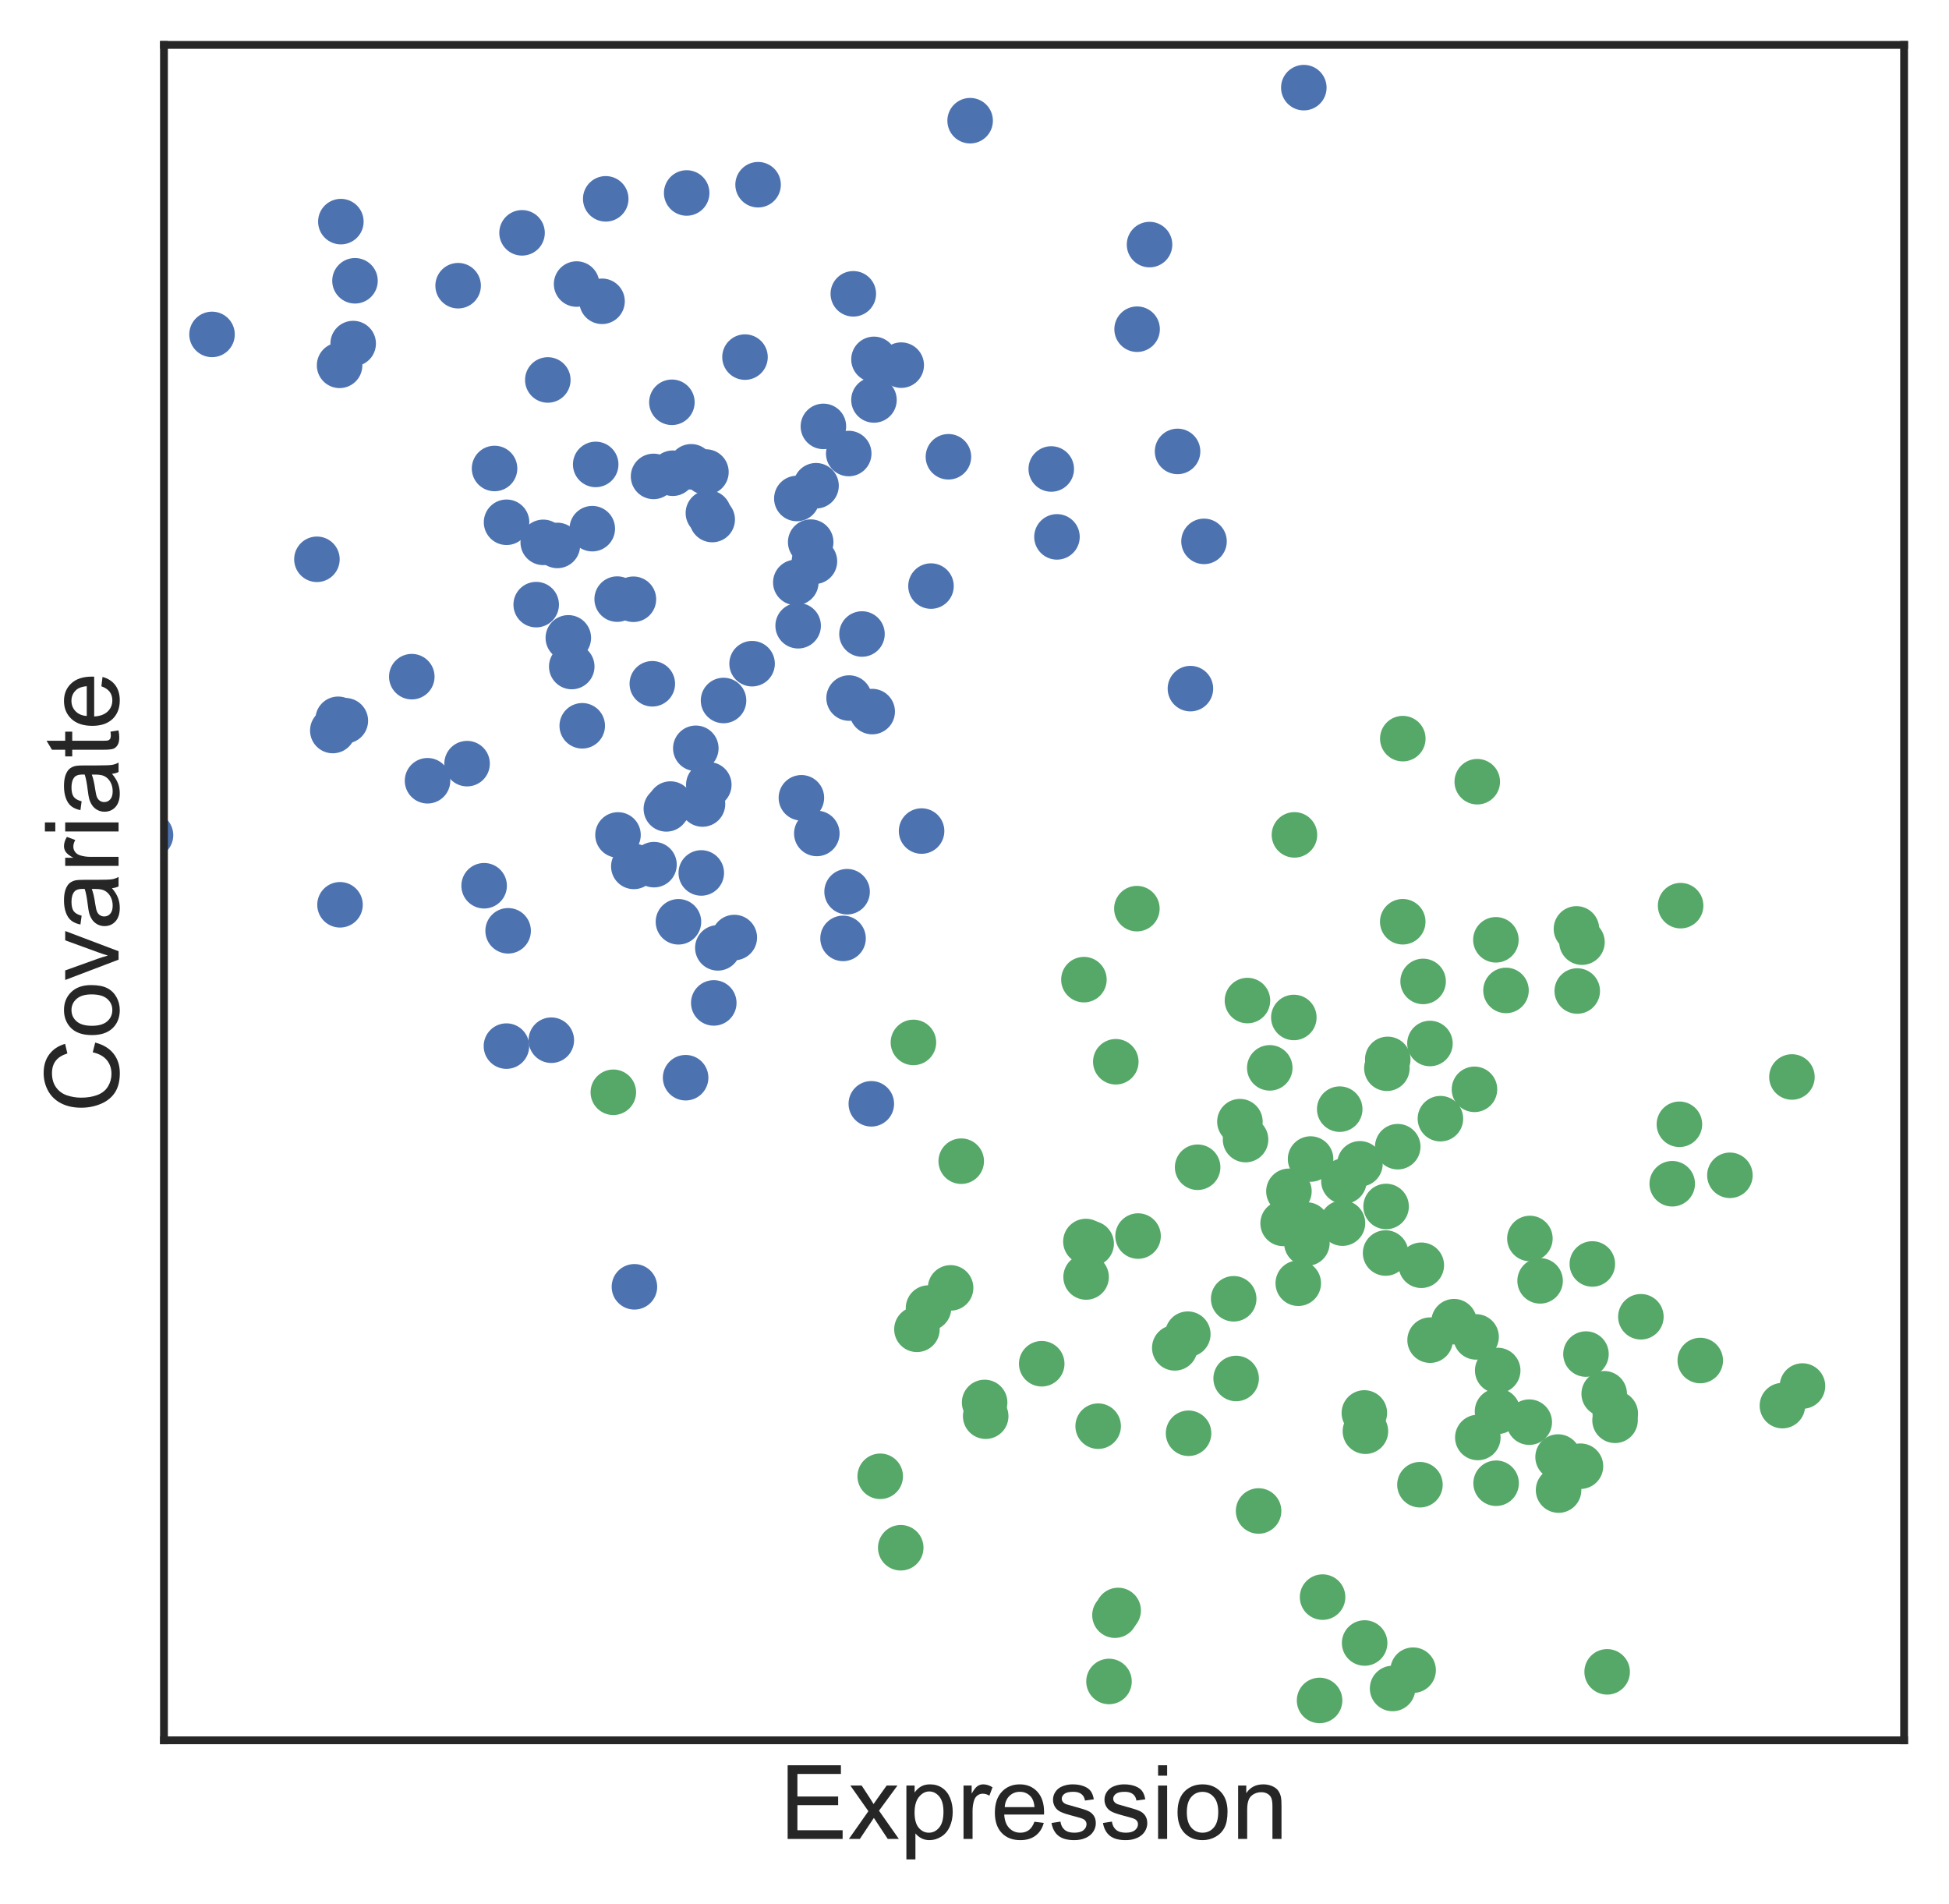 <?xml version="1.0" encoding="utf-8" standalone="no"?>
<!DOCTYPE svg PUBLIC "-//W3C//DTD SVG 1.1//EN"
  "http://www.w3.org/Graphics/SVG/1.1/DTD/svg11.dtd">
<!-- Created with matplotlib (http://matplotlib.org/) -->
<svg height="305.29pt" version="1.1" viewBox="0 0 312.49 305.29" width="312.49pt" xmlns="http://www.w3.org/2000/svg" xmlns:xlink="http://www.w3.org/1999/xlink">
 <defs>
  <style type="text/css">
*{stroke-linecap:butt;stroke-linejoin:round;}
  </style>
 </defs>
 <g id="figure_1">
  <g id="patch_1">
   <path d="M 0 305.29 
L 312.49 305.29 
L 312.49 0 
L 0 0 
z
" style="fill:#ffffff;"/>
  </g>
  <g id="axes_1">
   <g id="patch_2">
    <path d="M 26.29 279 
L 305.29 279 
L 305.29 7.2 
L 26.29 7.2 
z
" style="fill:#ffffff;"/>
   </g>
   <g id="matplotlib.axis_1">
    <g id="text_1">
     <!-- Expression -->
     <defs>
      <path d="M 7.906 0 
L 7.906 71.578 
L 59.672 71.578 
L 59.672 63.141 
L 17.391 63.141 
L 17.391 41.219 
L 56.984 41.219 
L 56.984 32.812 
L 17.391 32.812 
L 17.391 8.453 
L 61.328 8.453 
L 61.328 0 
z
" id="ArialMT-45"/>
      <path d="M 0.734 0 
L 19.672 26.953 
L 2.156 51.859 
L 13.141 51.859 
L 21.094 39.703 
Q 23.344 36.234 24.703 33.891 
Q 26.859 37.109 28.656 39.594 
L 37.406 51.859 
L 47.906 51.859 
L 29.984 27.438 
L 49.266 0 
L 38.484 0 
L 27.828 16.109 
L 25 20.453 
L 11.375 0 
z
" id="ArialMT-78"/>
      <path d="M 6.594 -19.875 
L 6.594 51.859 
L 14.594 51.859 
L 14.594 45.125 
Q 17.438 49.078 21 51.047 
Q 24.562 53.031 29.641 53.031 
Q 36.281 53.031 41.359 49.609 
Q 46.438 46.188 49.016 39.953 
Q 51.609 33.734 51.609 26.312 
Q 51.609 18.359 48.75 11.984 
Q 45.906 5.609 40.453 2.219 
Q 35.016 -1.172 29 -1.172 
Q 24.609 -1.172 21.109 0.688 
Q 17.625 2.547 15.375 5.375 
L 15.375 -19.875 
z
M 14.547 25.641 
Q 14.547 15.625 18.594 10.844 
Q 22.656 6.062 28.422 6.062 
Q 34.281 6.062 38.453 11.016 
Q 42.625 15.969 42.625 26.375 
Q 42.625 36.281 38.547 41.203 
Q 34.469 46.141 28.812 46.141 
Q 23.188 46.141 18.859 40.891 
Q 14.547 35.641 14.547 25.641 
z
" id="ArialMT-70"/>
      <path d="M 6.5 0 
L 6.5 51.859 
L 14.406 51.859 
L 14.406 44 
Q 17.438 49.516 20 51.266 
Q 22.562 53.031 25.641 53.031 
Q 30.078 53.031 34.672 50.203 
L 31.641 42.047 
Q 28.422 43.953 25.203 43.953 
Q 22.312 43.953 20.016 42.219 
Q 17.719 40.484 16.75 37.406 
Q 15.281 32.719 15.281 27.156 
L 15.281 0 
z
" id="ArialMT-72"/>
      <path d="M 42.094 16.703 
L 51.172 15.578 
Q 49.031 7.625 43.219 3.219 
Q 37.406 -1.172 28.375 -1.172 
Q 17 -1.172 10.328 5.828 
Q 3.656 12.844 3.656 25.484 
Q 3.656 38.578 10.391 45.797 
Q 17.141 53.031 27.875 53.031 
Q 38.281 53.031 44.875 45.953 
Q 51.469 38.875 51.469 26.031 
Q 51.469 25.25 51.422 23.688 
L 12.75 23.688 
Q 13.234 15.141 17.578 10.594 
Q 21.922 6.062 28.422 6.062 
Q 33.25 6.062 36.672 8.594 
Q 40.094 11.141 42.094 16.703 
z
M 13.234 30.906 
L 42.188 30.906 
Q 41.609 37.453 38.875 40.719 
Q 34.672 45.797 27.984 45.797 
Q 21.922 45.797 17.797 41.75 
Q 13.672 37.703 13.234 30.906 
z
" id="ArialMT-65"/>
      <path d="M 3.078 15.484 
L 11.766 16.844 
Q 12.5 11.625 15.844 8.844 
Q 19.188 6.062 25.203 6.062 
Q 31.25 6.062 34.172 8.516 
Q 37.109 10.984 37.109 14.312 
Q 37.109 17.281 34.516 19 
Q 32.719 20.172 25.531 21.969 
Q 15.875 24.422 12.141 26.203 
Q 8.406 27.984 6.469 31.125 
Q 4.547 34.281 4.547 38.094 
Q 4.547 41.547 6.125 44.5 
Q 7.719 47.469 10.453 49.422 
Q 12.5 50.922 16.031 51.969 
Q 19.578 53.031 23.641 53.031 
Q 29.734 53.031 34.344 51.266 
Q 38.969 49.516 41.156 46.5 
Q 43.359 43.5 44.188 38.484 
L 35.594 37.312 
Q 35.016 41.312 32.203 43.547 
Q 29.391 45.797 24.266 45.797 
Q 18.219 45.797 15.625 43.797 
Q 13.031 41.797 13.031 39.109 
Q 13.031 37.406 14.109 36.031 
Q 15.188 34.625 17.484 33.688 
Q 18.797 33.203 25.25 31.453 
Q 34.578 28.953 38.25 27.359 
Q 41.938 25.781 44.031 22.75 
Q 46.141 19.734 46.141 15.234 
Q 46.141 10.844 43.578 6.953 
Q 41.016 3.078 36.172 0.953 
Q 31.344 -1.172 25.25 -1.172 
Q 15.141 -1.172 9.844 3.031 
Q 4.547 7.234 3.078 15.484 
z
" id="ArialMT-73"/>
      <path d="M 6.641 61.469 
L 6.641 71.578 
L 15.438 71.578 
L 15.438 61.469 
z
M 6.641 0 
L 6.641 51.859 
L 15.438 51.859 
L 15.438 0 
z
" id="ArialMT-69"/>
      <path d="M 3.328 25.922 
Q 3.328 40.328 11.328 47.266 
Q 18.016 53.031 27.641 53.031 
Q 38.328 53.031 45.109 46.016 
Q 51.906 39.016 51.906 26.656 
Q 51.906 16.656 48.906 10.906 
Q 45.906 5.172 40.156 2 
Q 34.422 -1.172 27.641 -1.172 
Q 16.75 -1.172 10.031 5.812 
Q 3.328 12.797 3.328 25.922 
z
M 12.359 25.922 
Q 12.359 15.969 16.703 11.016 
Q 21.047 6.062 27.641 6.062 
Q 34.188 6.062 38.531 11.031 
Q 42.875 16.016 42.875 26.219 
Q 42.875 35.844 38.5 40.797 
Q 34.125 45.75 27.641 45.75 
Q 21.047 45.75 16.703 40.812 
Q 12.359 35.891 12.359 25.922 
z
" id="ArialMT-6f"/>
      <path d="M 6.594 0 
L 6.594 51.859 
L 14.5 51.859 
L 14.5 44.484 
Q 20.219 53.031 31 53.031 
Q 35.688 53.031 39.625 51.344 
Q 43.562 49.656 45.516 46.922 
Q 47.469 44.188 48.25 40.438 
Q 48.734 37.984 48.734 31.891 
L 48.734 0 
L 39.938 0 
L 39.938 31.547 
Q 39.938 36.922 38.906 39.578 
Q 37.891 42.234 35.281 43.812 
Q 32.672 45.406 29.156 45.406 
Q 23.531 45.406 19.453 41.844 
Q 15.375 38.281 15.375 28.328 
L 15.375 0 
z
" id="ArialMT-6e"/>
     </defs>
     <g style="fill:#262626;" transform="translate(124.981 294.81)scale(0.165 -0.165)">
      <use xlink:href="#ArialMT-45"/>
      <use x="66.699" xlink:href="#ArialMT-78"/>
      <use x="116.699" xlink:href="#ArialMT-70"/>
      <use x="172.314" xlink:href="#ArialMT-72"/>
      <use x="205.615" xlink:href="#ArialMT-65"/>
      <use x="261.23" xlink:href="#ArialMT-73"/>
      <use x="311.23" xlink:href="#ArialMT-73"/>
      <use x="361.23" xlink:href="#ArialMT-69"/>
      <use x="383.447" xlink:href="#ArialMT-6f"/>
      <use x="439.062" xlink:href="#ArialMT-6e"/>
     </g>
    </g>
   </g>
   <g id="matplotlib.axis_2">
    <g id="text_2">
     <!-- Covariate -->
     <defs>
      <path d="M 58.797 25.094 
L 68.266 22.703 
Q 65.281 11.031 57.547 4.906 
Q 49.812 -1.219 38.625 -1.219 
Q 27.047 -1.219 19.797 3.484 
Q 12.547 8.203 8.766 17.141 
Q 4.984 26.078 4.984 36.328 
Q 4.984 47.516 9.25 55.828 
Q 13.531 64.156 21.406 68.469 
Q 29.297 72.797 38.766 72.797 
Q 49.516 72.797 56.828 67.328 
Q 64.156 61.859 67.047 51.953 
L 57.719 49.75 
Q 55.219 57.562 50.484 61.125 
Q 45.75 64.703 38.578 64.703 
Q 30.328 64.703 24.781 60.734 
Q 19.234 56.781 16.984 50.109 
Q 14.75 43.453 14.75 36.375 
Q 14.75 27.25 17.406 20.438 
Q 20.062 13.625 25.672 10.25 
Q 31.297 6.891 37.844 6.891 
Q 45.797 6.891 51.312 11.469 
Q 56.844 16.062 58.797 25.094 
z
" id="ArialMT-43"/>
      <path d="M 21 0 
L 1.266 51.859 
L 10.547 51.859 
L 21.688 20.797 
Q 23.484 15.766 25 10.359 
Q 26.172 14.453 28.266 20.219 
L 39.797 51.859 
L 48.828 51.859 
L 29.203 0 
z
" id="ArialMT-76"/>
      <path d="M 40.438 6.391 
Q 35.547 2.25 31.031 0.531 
Q 26.516 -1.172 21.344 -1.172 
Q 12.797 -1.172 8.203 3 
Q 3.609 7.172 3.609 13.672 
Q 3.609 17.484 5.344 20.625 
Q 7.078 23.781 9.891 25.688 
Q 12.703 27.594 16.219 28.562 
Q 18.797 29.25 24.031 29.891 
Q 34.672 31.156 39.703 32.906 
Q 39.75 34.719 39.75 35.203 
Q 39.75 40.578 37.25 42.781 
Q 33.891 45.75 27.25 45.75 
Q 21.047 45.75 18.094 43.578 
Q 15.141 41.406 13.719 35.891 
L 5.125 37.062 
Q 6.297 42.578 8.984 45.969 
Q 11.672 49.359 16.75 51.188 
Q 21.828 53.031 28.516 53.031 
Q 35.156 53.031 39.297 51.469 
Q 43.453 49.906 45.406 47.531 
Q 47.359 45.172 48.141 41.547 
Q 48.578 39.312 48.578 33.453 
L 48.578 21.734 
Q 48.578 9.469 49.141 6.219 
Q 49.703 2.984 51.375 0 
L 42.188 0 
Q 40.828 2.734 40.438 6.391 
z
M 39.703 26.031 
Q 34.906 24.078 25.344 22.703 
Q 19.922 21.922 17.672 20.938 
Q 15.438 19.969 14.203 18.094 
Q 12.984 16.219 12.984 13.922 
Q 12.984 10.406 15.641 8.062 
Q 18.312 5.719 23.438 5.719 
Q 28.516 5.719 32.469 7.938 
Q 36.422 10.156 38.281 14.016 
Q 39.703 17 39.703 22.797 
z
" id="ArialMT-61"/>
      <path d="M 25.781 7.859 
L 27.047 0.094 
Q 23.344 -0.688 20.406 -0.688 
Q 15.625 -0.688 12.984 0.828 
Q 10.359 2.344 9.281 4.812 
Q 8.203 7.281 8.203 15.188 
L 8.203 45.016 
L 1.766 45.016 
L 1.766 51.859 
L 8.203 51.859 
L 8.203 64.703 
L 16.938 69.969 
L 16.938 51.859 
L 25.781 51.859 
L 25.781 45.016 
L 16.938 45.016 
L 16.938 14.703 
Q 16.938 10.938 17.406 9.859 
Q 17.875 8.797 18.922 8.156 
Q 19.969 7.516 21.922 7.516 
Q 23.391 7.516 25.781 7.859 
z
" id="ArialMT-74"/>
     </defs>
     <g style="fill:#262626;" transform="translate(19.01 178.406)rotate(-90)scale(0.165 -0.165)">
      <use xlink:href="#ArialMT-43"/>
      <use x="72.217" xlink:href="#ArialMT-6f"/>
      <use x="127.832" xlink:href="#ArialMT-76"/>
      <use x="177.832" xlink:href="#ArialMT-61"/>
      <use x="233.447" xlink:href="#ArialMT-72"/>
      <use x="266.748" xlink:href="#ArialMT-69"/>
      <use x="288.965" xlink:href="#ArialMT-61"/>
      <use x="344.58" xlink:href="#ArialMT-74"/>
      <use x="372.363" xlink:href="#ArialMT-65"/>
     </g>
    </g>
   </g>
   <g id="PathCollection_1">
    <defs>
     <path d="M 0 3.5 
C 0.928 3.5 1.819 3.131 2.475 2.475 
C 3.131 1.819 3.5 0.928 3.5 0 
C 3.5 -0.928 3.131 -1.819 2.475 -2.475 
C 1.819 -3.131 0.928 -3.5 0 -3.5 
C -0.928 -3.5 -1.819 -3.131 -2.475 -2.475 
C -3.131 -1.819 -3.5 -0.928 -3.5 0 
C -3.5 0.928 -3.131 1.819 -2.475 2.475 
C -1.819 3.131 -0.928 3.5 0 3.5 
z
" id="m6987ea1564" style="stroke:#4c72b0;stroke-width:0.3;"/>
    </defs>
    <g clip-path="url(#pf6db42f24f)">
     <use style="fill:#4c72b0;stroke:#4c72b0;stroke-width:0.3;" x="92.449" xlink:href="#m6987ea1564" y="45.537"/>
     <use style="fill:#4c72b0;stroke:#4c72b0;stroke-width:0.3;" x="107.499" xlink:href="#m6987ea1564" y="128.904"/>
     <use style="fill:#4c72b0;stroke:#4c72b0;stroke-width:0.3;" x="135.817" xlink:href="#m6987ea1564" y="142.954"/>
     <use style="fill:#4c72b0;stroke:#4c72b0;stroke-width:0.3;" x="140.126" xlink:href="#m6987ea1564" y="64.12"/>
     <use style="fill:#4c72b0;stroke:#4c72b0;stroke-width:0.3;" x="152.064" xlink:href="#m6987ea1564" y="73.228"/>
     <use style="fill:#4c72b0;stroke:#4c72b0;stroke-width:0.3;" x="73.453" xlink:href="#m6987ea1564" y="45.801"/>
     <use style="fill:#4c72b0;stroke:#4c72b0;stroke-width:0.3;" x="113.185" xlink:href="#m6987ea1564" y="75.673"/>
     <use style="fill:#4c72b0;stroke:#4c72b0;stroke-width:0.3;" x="182.316" xlink:href="#m6987ea1564" y="52.776"/>
     <use style="fill:#4c72b0;stroke:#4c72b0;stroke-width:0.3;" x="110.818" xlink:href="#m6987ea1564" y="74.838"/>
     <use style="fill:#4c72b0;stroke:#4c72b0;stroke-width:0.3;" x="56.917" xlink:href="#m6987ea1564" y="45.014"/>
     <use style="fill:#4c72b0;stroke:#4c72b0;stroke-width:0.3;" x="112.634" xlink:href="#m6987ea1564" y="128.896"/>
     <use style="fill:#4c72b0;stroke:#4c72b0;stroke-width:0.3;" x="130.581" xlink:href="#m6987ea1564" y="89.987"/>
     <use style="fill:#4c72b0;stroke:#4c72b0;stroke-width:0.3;" x="81.218" xlink:href="#m6987ea1564" y="83.728"/>
     <use style="fill:#4c72b0;stroke:#4c72b0;stroke-width:0.3;" x="88.393" xlink:href="#m6987ea1564" y="166.761"/>
     <use style="fill:#4c72b0;stroke:#4c72b0;stroke-width:0.3;" x="79.293" xlink:href="#m6987ea1564" y="75.105"/>
     <use style="fill:#4c72b0;stroke:#4c72b0;stroke-width:0.3;" x="136.08" xlink:href="#m6987ea1564" y="72.709"/>
     <use style="fill:#4c72b0;stroke:#4c72b0;stroke-width:0.3;" x="149.269" xlink:href="#m6987ea1564" y="93.957"/>
     <use style="fill:#4c72b0;stroke:#4c72b0;stroke-width:0.3;" x="87.833" xlink:href="#m6987ea1564" y="60.914"/>
     <use style="fill:#4c72b0;stroke:#4c72b0;stroke-width:0.3;" x="114.443" xlink:href="#m6987ea1564" y="160.783"/>
     <use style="fill:#4c72b0;stroke:#4c72b0;stroke-width:0.3;" x="135.169" xlink:href="#m6987ea1564" y="150.439"/>
     <use style="fill:#4c72b0;stroke:#4c72b0;stroke-width:0.3;" x="50.814" xlink:href="#m6987ea1564" y="89.664"/>
     <use style="fill:#4c72b0;stroke:#4c72b0;stroke-width:0.3;" x="109.928" xlink:href="#m6987ea1564" y="172.773"/>
     <use style="fill:#4c72b0;stroke:#4c72b0;stroke-width:0.3;" x="111.562" xlink:href="#m6987ea1564" y="119.964"/>
     <use style="fill:#4c72b0;stroke:#4c72b0;stroke-width:0.3;" x="139.701" xlink:href="#m6987ea1564" y="176.957"/>
     <use style="fill:#4c72b0;stroke:#4c72b0;stroke-width:0.3;" x="97.12" xlink:href="#m6987ea1564" y="31.877"/>
     <use style="fill:#4c72b0;stroke:#4c72b0;stroke-width:0.3;" x="81.199" xlink:href="#m6987ea1564" y="167.707"/>
     <use style="fill:#4c72b0;stroke:#4c72b0;stroke-width:0.3;" x="121.547" xlink:href="#m6987ea1564" y="29.612"/>
     <use style="fill:#4c72b0;stroke:#4c72b0;stroke-width:0.3;" x="101.719" xlink:href="#m6987ea1564" y="206.296"/>
     <use style="fill:#4c72b0;stroke:#4c72b0;stroke-width:0.3;" x="138.204" xlink:href="#m6987ea1564" y="101.642"/>
     <use style="fill:#4c72b0;stroke:#4c72b0;stroke-width:0.3;" x="83.702" xlink:href="#m6987ea1564" y="37.327"/>
     <use style="fill:#4c72b0;stroke:#4c72b0;stroke-width:0.3;" x="140.129" xlink:href="#m6987ea1564" y="57.614"/>
     <use style="fill:#4c72b0;stroke:#4c72b0;stroke-width:0.3;" x="33.994" xlink:href="#m6987ea1564" y="53.612"/>
     <use style="fill:#4c72b0;stroke:#4c72b0;stroke-width:0.3;" x="104.858" xlink:href="#m6987ea1564" y="138.617"/>
     <use style="fill:#4c72b0;stroke:#4c72b0;stroke-width:0.3;" x="101.557" xlink:href="#m6987ea1564" y="96.07"/>
     <use style="fill:#4c72b0;stroke:#4c72b0;stroke-width:0.3;" x="147.761" xlink:href="#m6987ea1564" y="133.23"/>
     <use style="fill:#4c72b0;stroke:#4c72b0;stroke-width:0.3;" x="129.982" xlink:href="#m6987ea1564" y="86.911"/>
     <use style="fill:#4c72b0;stroke:#4c72b0;stroke-width:0.3;" x="91.121" xlink:href="#m6987ea1564" y="102.259"/>
     <use style="fill:#4c72b0;stroke:#4c72b0;stroke-width:0.3;" x="108.778" xlink:href="#m6987ea1564" y="147.778"/>
     <use style="fill:#4c72b0;stroke:#4c72b0;stroke-width:0.3;" x="101.624" xlink:href="#m6987ea1564" y="138.898"/>
     <use style="fill:#4c72b0;stroke:#4c72b0;stroke-width:0.3;" x="55.37" xlink:href="#m6987ea1564" y="115.543"/>
     <use style="fill:#4c72b0;stroke:#4c72b0;stroke-width:0.3;" x="93.352" xlink:href="#m6987ea1564" y="116.356"/>
     <use style="fill:#4c72b0;stroke:#4c72b0;stroke-width:0.3;" x="116.008" xlink:href="#m6987ea1564" y="112.3"/>
     <use style="fill:#4c72b0;stroke:#4c72b0;stroke-width:0.3;" x="107.728" xlink:href="#m6987ea1564" y="64.493"/>
     <use style="fill:#4c72b0;stroke:#4c72b0;stroke-width:0.3;" x="89.366" xlink:href="#m6987ea1564" y="87.441"/>
     <use style="fill:#4c72b0;stroke:#4c72b0;stroke-width:0.3;" x="184.31" xlink:href="#m6987ea1564" y="39.211"/>
     <use style="fill:#4c72b0;stroke:#4c72b0;stroke-width:0.3;" x="85.971" xlink:href="#m6987ea1564" y="96.932"/>
     <use style="fill:#4c72b0;stroke:#4c72b0;stroke-width:0.3;" x="114.191" xlink:href="#m6987ea1564" y="83.29"/>
     <use style="fill:#4c72b0;stroke:#4c72b0;stroke-width:0.3;" x="209.046" xlink:href="#m6987ea1564" y="14.05"/>
     <use style="fill:#4c72b0;stroke:#4c72b0;stroke-width:0.3;" x="88.036" xlink:href="#m6987ea1564" y="-1"/>
     <use style="fill:#4c72b0;stroke:#4c72b0;stroke-width:0.3;" x="84.245" xlink:href="#m6987ea1564" y="-1"/>
     <use style="fill:#4c72b0;stroke:#4c72b0;stroke-width:0.3;" x="54.515" xlink:href="#m6987ea1564" y="145.053"/>
     <use style="fill:#4c72b0;stroke:#4c72b0;stroke-width:0.3;" x="136.138" xlink:href="#m6987ea1564" y="111.909"/>
     <use style="fill:#4c72b0;stroke:#4c72b0;stroke-width:0.3;" x="112.438" xlink:href="#m6987ea1564" y="139.946"/>
     <use style="fill:#4c72b0;stroke:#4c72b0;stroke-width:0.3;" x="68.548" xlink:href="#m6987ea1564" y="125.167"/>
     <use style="fill:#4c72b0;stroke:#4c72b0;stroke-width:0.3;" x="127.596" xlink:href="#m6987ea1564" y="93.369"/>
     <use style="fill:#4c72b0;stroke:#4c72b0;stroke-width:0.3;" x="117.735" xlink:href="#m6987ea1564" y="150.301"/>
     <use style="fill:#4c72b0;stroke:#4c72b0;stroke-width:0.3;" x="139.375" xlink:href="#m6987ea1564" y="-1"/>
     <use style="fill:#4c72b0;stroke:#4c72b0;stroke-width:0.3;" x="138.92" xlink:href="#m6987ea1564" y="-1"/>
     <use style="fill:#4c72b0;stroke:#4c72b0;stroke-width:0.3;" x="107.867" xlink:href="#m6987ea1564" y="75.866"/>
     <use style="fill:#4c72b0;stroke:#4c72b0;stroke-width:0.3;" x="91.67" xlink:href="#m6987ea1564" y="106.854"/>
     <use style="fill:#4c72b0;stroke:#4c72b0;stroke-width:0.3;" x="190.864" xlink:href="#m6987ea1564" y="110.398"/>
     <use style="fill:#4c72b0;stroke:#4c72b0;stroke-width:0.3;" x="130.963" xlink:href="#m6987ea1564" y="133.615"/>
     <use style="fill:#4c72b0;stroke:#4c72b0;stroke-width:0.3;" x="56.626" xlink:href="#m6987ea1564" y="55.08"/>
     <use style="fill:#4c72b0;stroke:#4c72b0;stroke-width:0.3;" x="144.496" xlink:href="#m6987ea1564" y="58.538"/>
     <use style="fill:#4c72b0;stroke:#4c72b0;stroke-width:0.3;" x="127.761" xlink:href="#m6987ea1564" y="79.916"/>
     <use style="fill:#4c72b0;stroke:#4c72b0;stroke-width:0.3;" x="119.448" xlink:href="#m6987ea1564" y="57.248"/>
     <use style="fill:#4c72b0;stroke:#4c72b0;stroke-width:0.3;" x="193.045" xlink:href="#m6987ea1564" y="86.79"/>
     <use style="fill:#4c72b0;stroke:#4c72b0;stroke-width:0.3;" x="24.131" xlink:href="#m6987ea1564" y="133.892"/>
     <use style="fill:#4c72b0;stroke:#4c72b0;stroke-width:0.3;" x="168.551" xlink:href="#m6987ea1564" y="75.185"/>
     <use style="fill:#4c72b0;stroke:#4c72b0;stroke-width:0.3;" x="74.888" xlink:href="#m6987ea1564" y="122.424"/>
     <use style="fill:#4c72b0;stroke:#4c72b0;stroke-width:0.3;" x="139.842" xlink:href="#m6987ea1564" y="114.077"/>
     <use style="fill:#4c72b0;stroke:#4c72b0;stroke-width:0.3;" x="66.024" xlink:href="#m6987ea1564" y="108.479"/>
     <use style="fill:#4c72b0;stroke:#4c72b0;stroke-width:0.3;" x="169.468" xlink:href="#m6987ea1564" y="86.07"/>
     <use style="fill:#4c72b0;stroke:#4c72b0;stroke-width:0.3;" x="106.84" xlink:href="#m6987ea1564" y="129.676"/>
     <use style="fill:#4c72b0;stroke:#4c72b0;stroke-width:0.3;" x="70.212" xlink:href="#m6987ea1564" y="-1"/>
     <use style="fill:#4c72b0;stroke:#4c72b0;stroke-width:0.3;" x="70.458" xlink:href="#m6987ea1564" y="-1"/>
     <use style="fill:#4c72b0;stroke:#4c72b0;stroke-width:0.3;" x="104.789" xlink:href="#m6987ea1564" y="76.377"/>
     <use style="fill:#4c72b0;stroke:#4c72b0;stroke-width:0.3;" x="81.47" xlink:href="#m6987ea1564" y="149.222"/>
     <use style="fill:#4c72b0;stroke:#4c72b0;stroke-width:0.3;" x="87.099" xlink:href="#m6987ea1564" y="86.948"/>
     <use style="fill:#4c72b0;stroke:#4c72b0;stroke-width:0.3;" x="130.838" xlink:href="#m6987ea1564" y="77.872"/>
     <use style="fill:#4c72b0;stroke:#4c72b0;stroke-width:0.3;" x="113.579" xlink:href="#m6987ea1564" y="82.25"/>
     <use style="fill:#4c72b0;stroke:#4c72b0;stroke-width:0.3;" x="98.954" xlink:href="#m6987ea1564" y="96.047"/>
     <use style="fill:#4c72b0;stroke:#4c72b0;stroke-width:0.3;" x="95.51" xlink:href="#m6987ea1564" y="74.454"/>
     <use style="fill:#4c72b0;stroke:#4c72b0;stroke-width:0.3;" x="128.49" xlink:href="#m6987ea1564" y="127.899"/>
     <use style="fill:#4c72b0;stroke:#4c72b0;stroke-width:0.3;" x="115.095" xlink:href="#m6987ea1564" y="151.956"/>
     <use style="fill:#4c72b0;stroke:#4c72b0;stroke-width:0.3;" x="155.545" xlink:href="#m6987ea1564" y="19.349"/>
     <use style="fill:#4c72b0;stroke:#4c72b0;stroke-width:0.3;" x="53.36" xlink:href="#m6987ea1564" y="117.115"/>
     <use style="fill:#4c72b0;stroke:#4c72b0;stroke-width:0.3;" x="136.814" xlink:href="#m6987ea1564" y="47.103"/>
     <use style="fill:#4c72b0;stroke:#4c72b0;stroke-width:0.3;" x="110.098" xlink:href="#m6987ea1564" y="30.937"/>
     <use style="fill:#4c72b0;stroke:#4c72b0;stroke-width:0.3;" x="54.448" xlink:href="#m6987ea1564" y="58.569"/>
     <use style="fill:#4c72b0;stroke:#4c72b0;stroke-width:0.3;" x="113.645" xlink:href="#m6987ea1564" y="125.819"/>
     <use style="fill:#4c72b0;stroke:#4c72b0;stroke-width:0.3;" x="2.439" xlink:href="#m6987ea1564" y="34.838"/>
     <use style="fill:#4c72b0;stroke:#4c72b0;stroke-width:0.3;" x="188.803" xlink:href="#m6987ea1564" y="72.369"/>
     <use style="fill:#4c72b0;stroke:#4c72b0;stroke-width:0.3;" x="77.622" xlink:href="#m6987ea1564" y="141.998"/>
     <use style="fill:#4c72b0;stroke:#4c72b0;stroke-width:0.3;" x="54.652" xlink:href="#m6987ea1564" y="35.529"/>
     <use style="fill:#4c72b0;stroke:#4c72b0;stroke-width:0.3;" x="120.585" xlink:href="#m6987ea1564" y="106.399"/>
     <use style="fill:#4c72b0;stroke:#4c72b0;stroke-width:0.3;" x="104.588" xlink:href="#m6987ea1564" y="109.62"/>
     <use style="fill:#4c72b0;stroke:#4c72b0;stroke-width:0.3;" x="127.97" xlink:href="#m6987ea1564" y="100.316"/>
     <use style="fill:#4c72b0;stroke:#4c72b0;stroke-width:0.3;" x="99.085" xlink:href="#m6987ea1564" y="133.853"/>
     <use style="fill:#4c72b0;stroke:#4c72b0;stroke-width:0.3;" x="54.216" xlink:href="#m6987ea1564" y="115.315"/>
     <use style="fill:#4c72b0;stroke:#4c72b0;stroke-width:0.3;" x="132.018" xlink:href="#m6987ea1564" y="68.358"/>
     <use style="fill:#4c72b0;stroke:#4c72b0;stroke-width:0.3;" x="96.527" xlink:href="#m6987ea1564" y="48.303"/>
     <use style="fill:#4c72b0;stroke:#4c72b0;stroke-width:0.3;" x="94.963" xlink:href="#m6987ea1564" y="84.754"/>
    </g>
   </g>
   <g id="PathCollection_2">
    <defs>
     <path d="M 0 3.5 
C 0.928 3.5 1.819 3.131 2.475 2.475 
C 3.131 1.819 3.5 0.928 3.5 0 
C 3.5 -0.928 3.131 -1.819 2.475 -2.475 
C 1.819 -3.131 0.928 -3.5 0 -3.5 
C -0.928 -3.5 -1.819 -3.131 -2.475 -2.475 
C -3.131 -1.819 -3.5 -0.928 -3.5 0 
C -3.5 0.928 -3.131 1.819 -2.475 2.475 
C -1.819 3.131 -0.928 3.5 0 3.5 
z
" id="m689d268b3f" style="stroke:#55a868;stroke-width:0.3;"/>
    </defs>
    <g clip-path="url(#pf6db42f24f)">
     <use style="fill:#55a868;stroke:#55a868;stroke-width:0.3;" x="177.81" xlink:href="#m689d268b3f" y="269.566"/>
     <use style="fill:#55a868;stroke:#55a868;stroke-width:0.3;" x="205.727" xlink:href="#m689d268b3f" y="196.128"/>
     <use style="fill:#55a868;stroke:#55a868;stroke-width:0.3;" x="236.407" xlink:href="#m689d268b3f" y="174.637"/>
     <use style="fill:#55a868;stroke:#55a868;stroke-width:0.3;" x="197.801" xlink:href="#m689d268b3f" y="208.215"/>
     <use style="fill:#55a868;stroke:#55a868;stroke-width:0.3;" x="239.842" xlink:href="#m689d268b3f" y="150.666"/>
     <use style="fill:#55a868;stroke:#55a868;stroke-width:0.3;" x="252.757" xlink:href="#m689d268b3f" y="148.918"/>
     <use style="fill:#55a868;stroke:#55a868;stroke-width:0.3;" x="254.284" xlink:href="#m689d268b3f" y="217.079"/>
     <use style="fill:#55a868;stroke:#55a868;stroke-width:0.3;" x="252.885" xlink:href="#m689d268b3f" y="158.874"/>
     <use style="fill:#55a868;stroke:#55a868;stroke-width:0.3;" x="236.666" xlink:href="#m689d268b3f" y="214.326"/>
     <use style="fill:#55a868;stroke:#55a868;stroke-width:0.3;" x="198.195" xlink:href="#m689d268b3f" y="220.992"/>
     <use style="fill:#55a868;stroke:#55a868;stroke-width:0.3;" x="227.882" xlink:href="#m689d268b3f" y="202.84"/>
     <use style="fill:#55a868;stroke:#55a868;stroke-width:0.3;" x="288.997" xlink:href="#m689d268b3f" y="222.202"/>
     <use style="fill:#55a868;stroke:#55a868;stroke-width:0.3;" x="223.28" xlink:href="#m689d268b3f" y="270.688"/>
     <use style="fill:#55a868;stroke:#55a868;stroke-width:0.3;" x="224.917" xlink:href="#m689d268b3f" y="118.415"/>
     <use style="fill:#55a868;stroke:#55a868;stroke-width:0.3;" x="141.128" xlink:href="#m689d268b3f" y="236.673"/>
     <use style="fill:#55a868;stroke:#55a868;stroke-width:0.3;" x="207.543" xlink:href="#m689d268b3f" y="133.843"/>
     <use style="fill:#55a868;stroke:#55a868;stroke-width:0.3;" x="253.643" xlink:href="#m689d268b3f" y="151.041"/>
     <use style="fill:#55a868;stroke:#55a868;stroke-width:0.3;" x="207.445" xlink:href="#m689d268b3f" y="163.116"/>
     <use style="fill:#55a868;stroke:#55a868;stroke-width:0.3;" x="224.105" xlink:href="#m689d268b3f" y="183.831"/>
     <use style="fill:#55a868;stroke:#55a868;stroke-width:0.3;" x="190.446" xlink:href="#m689d268b3f" y="213.889"/>
     <use style="fill:#55a868;stroke:#55a868;stroke-width:0.3;" x="228.173" xlink:href="#m689d268b3f" y="157.338"/>
     <use style="fill:#55a868;stroke:#55a868;stroke-width:0.3;" x="249.813" xlink:href="#m689d268b3f" y="233.585"/>
     <use style="fill:#55a868;stroke:#55a868;stroke-width:0.3;" x="269.265" xlink:href="#m689d268b3f" y="180.241"/>
     <use style="fill:#55a868;stroke:#55a868;stroke-width:0.3;" x="257.679" xlink:href="#m689d268b3f" y="268.023"/>
     <use style="fill:#55a868;stroke:#55a868;stroke-width:0.3;" x="222.239" xlink:href="#m689d268b3f" y="193.417"/>
     <use style="fill:#55a868;stroke:#55a868;stroke-width:0.3;" x="239.877" xlink:href="#m689d268b3f" y="237.785"/>
     <use style="fill:#55a868;stroke:#55a868;stroke-width:0.3;" x="218.753" xlink:href="#m689d268b3f" y="226.518"/>
     <use style="fill:#55a868;stroke:#55a868;stroke-width:0.3;" x="246.931" xlink:href="#m689d268b3f" y="205.341"/>
     <use style="fill:#55a868;stroke:#55a868;stroke-width:0.3;" x="263.088" xlink:href="#m689d268b3f" y="211.098"/>
     <use style="fill:#55a868;stroke:#55a868;stroke-width:0.3;" x="276.195" xlink:href="#m689d268b3f" y="326.51"/>
     <use style="fill:#55a868;stroke:#55a868;stroke-width:0.3;" x="214.803" xlink:href="#m689d268b3f" y="177.814"/>
     <use style="fill:#55a868;stroke:#55a868;stroke-width:0.3;" x="208.156" xlink:href="#m689d268b3f" y="205.722"/>
     <use style="fill:#55a868;stroke:#55a868;stroke-width:0.3;" x="209.511" xlink:href="#m689d268b3f" y="196.388"/>
     <use style="fill:#55a868;stroke:#55a868;stroke-width:0.3;" x="178.9" xlink:href="#m689d268b3f" y="170.216"/>
     <use style="fill:#55a868;stroke:#55a868;stroke-width:0.3;" x="218.922" xlink:href="#m689d268b3f" y="229.447"/>
     <use style="fill:#55a868;stroke:#55a868;stroke-width:0.3;" x="226.571" xlink:href="#m689d268b3f" y="267.755"/>
     <use style="fill:#55a868;stroke:#55a868;stroke-width:0.3;" x="179.278" xlink:href="#m689d268b3f" y="258.183"/>
     <use style="fill:#55a868;stroke:#55a868;stroke-width:0.3;" x="158.04" xlink:href="#m689d268b3f" y="227.037"/>
     <use style="fill:#55a868;stroke:#55a868;stroke-width:0.3;" x="245.294" xlink:href="#m689d268b3f" y="198.55"/>
     <use style="fill:#55a868;stroke:#55a868;stroke-width:0.3;" x="222.159" xlink:href="#m689d268b3f" y="200.879"/>
     <use style="fill:#55a868;stroke:#55a868;stroke-width:0.3;" x="148.873" xlink:href="#m689d268b3f" y="209.699"/>
     <use style="fill:#55a868;stroke:#55a868;stroke-width:0.3;" x="209.538" xlink:href="#m689d268b3f" y="199.288"/>
     <use style="fill:#55a868;stroke:#55a868;stroke-width:0.3;" x="241.463" xlink:href="#m689d268b3f" y="158.782"/>
     <use style="fill:#55a868;stroke:#55a868;stroke-width:0.3;" x="203.585" xlink:href="#m689d268b3f" y="171.194"/>
     <use style="fill:#55a868;stroke:#55a868;stroke-width:0.3;" x="272.609" xlink:href="#m689d268b3f" y="218.113"/>
     <use style="fill:#55a868;stroke:#55a868;stroke-width:0.3;" x="174.138" xlink:href="#m689d268b3f" y="204.721"/>
     <use style="fill:#55a868;stroke:#55a868;stroke-width:0.3;" x="240.132" xlink:href="#m689d268b3f" y="219.708"/>
     <use style="fill:#55a868;stroke:#55a868;stroke-width:0.3;" x="255.305" xlink:href="#m689d268b3f" y="202.632"/>
     <use style="fill:#55a868;stroke:#55a868;stroke-width:0.3;" x="192.021" xlink:href="#m689d268b3f" y="187.126"/>
     <use style="fill:#55a868;stroke:#55a868;stroke-width:0.3;" x="174.95" xlink:href="#m689d268b3f" y="199.379"/>
     <use style="fill:#55a868;stroke:#55a868;stroke-width:0.3;" x="236.945" xlink:href="#m689d268b3f" y="230.449"/>
     <use style="fill:#55a868;stroke:#55a868;stroke-width:0.3;" x="258.982" xlink:href="#m689d268b3f" y="226.617"/>
     <use style="fill:#55a868;stroke:#55a868;stroke-width:0.3;" x="206.658" xlink:href="#m689d268b3f" y="190.986"/>
     <use style="fill:#55a868;stroke:#55a868;stroke-width:0.3;" x="212.054" xlink:href="#m689d268b3f" y="256.041"/>
     <use style="fill:#55a868;stroke:#55a868;stroke-width:0.3;" x="182.47" xlink:href="#m689d268b3f" y="198.159"/>
     <use style="fill:#55a868;stroke:#55a868;stroke-width:0.3;" x="167.023" xlink:href="#m689d268b3f" y="218.628"/>
     <use style="fill:#55a868;stroke:#55a868;stroke-width:0.3;" x="178.767" xlink:href="#m689d268b3f" y="258.937"/>
     <use style="fill:#55a868;stroke:#55a868;stroke-width:0.3;" x="230.947" xlink:href="#m689d268b3f" y="179.342"/>
     <use style="fill:#55a868;stroke:#55a868;stroke-width:0.3;" x="269.46" xlink:href="#m689d268b3f" y="145.191"/>
     <use style="fill:#55a868;stroke:#55a868;stroke-width:0.3;" x="173.789" xlink:href="#m689d268b3f" y="157.051"/>
     <use style="fill:#55a868;stroke:#55a868;stroke-width:0.3;" x="285.781" xlink:href="#m689d268b3f" y="225.343"/>
     <use style="fill:#55a868;stroke:#55a868;stroke-width:0.3;" x="146.452" xlink:href="#m689d268b3f" y="167.117"/>
     <use style="fill:#55a868;stroke:#55a868;stroke-width:0.3;" x="227.665" xlink:href="#m689d268b3f" y="238.022"/>
     <use style="fill:#55a868;stroke:#55a868;stroke-width:0.3;" x="199.703" xlink:href="#m689d268b3f" y="182.691"/>
     <use style="fill:#55a868;stroke:#55a868;stroke-width:0.3;" x="287.307" xlink:href="#m689d268b3f" y="172.657"/>
     <use style="fill:#55a868;stroke:#55a868;stroke-width:0.3;" x="249.892" xlink:href="#m689d268b3f" y="238.882"/>
     <use style="fill:#55a868;stroke:#55a868;stroke-width:0.3;" x="147.016" xlink:href="#m689d268b3f" y="213.11"/>
     <use style="fill:#55a868;stroke:#55a868;stroke-width:0.3;" x="229.293" xlink:href="#m689d268b3f" y="214.847"/>
     <use style="fill:#55a868;stroke:#55a868;stroke-width:0.3;" x="152.413" xlink:href="#m689d268b3f" y="206.467"/>
     <use style="fill:#55a868;stroke:#55a868;stroke-width:0.3;" x="174.107" xlink:href="#m689d268b3f" y="199.034"/>
     <use style="fill:#55a868;stroke:#55a868;stroke-width:0.3;" x="253.403" xlink:href="#m689d268b3f" y="235.055"/>
     <use style="fill:#55a868;stroke:#55a868;stroke-width:0.3;" x="200.009" xlink:href="#m689d268b3f" y="160.405"/>
     <use style="fill:#55a868;stroke:#55a868;stroke-width:0.3;" x="222.502" xlink:href="#m689d268b3f" y="169.837"/>
     <use style="fill:#55a868;stroke:#55a868;stroke-width:0.3;" x="144.42" xlink:href="#m689d268b3f" y="248.128"/>
     <use style="fill:#55a868;stroke:#55a868;stroke-width:0.3;" x="240.103" xlink:href="#m689d268b3f" y="226.256"/>
     <use style="fill:#55a868;stroke:#55a868;stroke-width:0.3;" x="182.281" xlink:href="#m689d268b3f" y="145.67"/>
     <use style="fill:#55a868;stroke:#55a868;stroke-width:0.3;" x="98.337" xlink:href="#m689d268b3f" y="175.109"/>
     <use style="fill:#55a868;stroke:#55a868;stroke-width:0.3;" x="201.793" xlink:href="#m689d268b3f" y="242.234"/>
     <use style="fill:#55a868;stroke:#55a868;stroke-width:0.3;" x="218.796" xlink:href="#m689d268b3f" y="263.398"/>
     <use style="fill:#55a868;stroke:#55a868;stroke-width:0.3;" x="257.207" xlink:href="#m689d268b3f" y="223.442"/>
     <use style="fill:#55a868;stroke:#55a868;stroke-width:0.3;" x="215.244" xlink:href="#m689d268b3f" y="196.087"/>
     <use style="fill:#55a868;stroke:#55a868;stroke-width:0.3;" x="190.566" xlink:href="#m689d268b3f" y="229.774"/>
     <use style="fill:#55a868;stroke:#55a868;stroke-width:0.3;" x="222.364" xlink:href="#m689d268b3f" y="171.258"/>
     <use style="fill:#55a868;stroke:#55a868;stroke-width:0.3;" x="154.117" xlink:href="#m689d268b3f" y="186.156"/>
     <use style="fill:#55a868;stroke:#55a868;stroke-width:0.3;" x="211.573" xlink:href="#m689d268b3f" y="272.607"/>
     <use style="fill:#55a868;stroke:#55a868;stroke-width:0.3;" x="236.855" xlink:href="#m689d268b3f" y="125.319"/>
     <use style="fill:#55a868;stroke:#55a868;stroke-width:0.3;" x="233.131" xlink:href="#m689d268b3f" y="211.887"/>
     <use style="fill:#55a868;stroke:#55a868;stroke-width:0.3;" x="198.8" xlink:href="#m689d268b3f" y="179.818"/>
     <use style="fill:#55a868;stroke:#55a868;stroke-width:0.3;" x="210.13" xlink:href="#m689d268b3f" y="185.812"/>
     <use style="fill:#55a868;stroke:#55a868;stroke-width:0.3;" x="268.116" xlink:href="#m689d268b3f" y="189.773"/>
     <use style="fill:#55a868;stroke:#55a868;stroke-width:0.3;" x="277.362" xlink:href="#m689d268b3f" y="188.42"/>
     <use style="fill:#55a868;stroke:#55a868;stroke-width:0.3;" x="215.472" xlink:href="#m689d268b3f" y="189.346"/>
     <use style="fill:#55a868;stroke:#55a868;stroke-width:0.3;" x="218.045" xlink:href="#m689d268b3f" y="186.579"/>
     <use style="fill:#55a868;stroke:#55a868;stroke-width:0.3;" x="188.357" xlink:href="#m689d268b3f" y="216.083"/>
     <use style="fill:#55a868;stroke:#55a868;stroke-width:0.3;" x="176.072" xlink:href="#m689d268b3f" y="228.636"/>
     <use style="fill:#55a868;stroke:#55a868;stroke-width:0.3;" x="157.869" xlink:href="#m689d268b3f" y="224.834"/>
     <use style="fill:#55a868;stroke:#55a868;stroke-width:0.3;" x="258.946" xlink:href="#m689d268b3f" y="227.695"/>
     <use style="fill:#55a868;stroke:#55a868;stroke-width:0.3;" x="229.27" xlink:href="#m689d268b3f" y="167.289"/>
     <use style="fill:#55a868;stroke:#55a868;stroke-width:0.3;" x="224.908" xlink:href="#m689d268b3f" y="147.771"/>
     <use style="fill:#55a868;stroke:#55a868;stroke-width:0.3;" x="245.191" xlink:href="#m689d268b3f" y="227.993"/>
    </g>
   </g>
   <g id="patch_3">
    <path d="M 26.29 279 
L 26.29 7.2 
" style="fill:none;stroke:#262626;stroke-linecap:square;stroke-linejoin:miter;stroke-width:1.25;"/>
   </g>
   <g id="patch_4">
    <path d="M 305.29 279 
L 305.29 7.2 
" style="fill:none;stroke:#262626;stroke-linecap:square;stroke-linejoin:miter;stroke-width:1.25;"/>
   </g>
   <g id="patch_5">
    <path d="M 26.29 279 
L 305.29 279 
" style="fill:none;stroke:#262626;stroke-linecap:square;stroke-linejoin:miter;stroke-width:1.25;"/>
   </g>
   <g id="patch_6">
    <path d="M 26.29 7.2 
L 305.29 7.2 
" style="fill:none;stroke:#262626;stroke-linecap:square;stroke-linejoin:miter;stroke-width:1.25;"/>
   </g>
  </g>
 </g>
 <defs>
  <clipPath id="pf6db42f24f">
   <rect height="271.8" width="279" x="26.29" y="7.2"/>
  </clipPath>
 </defs>
</svg>
